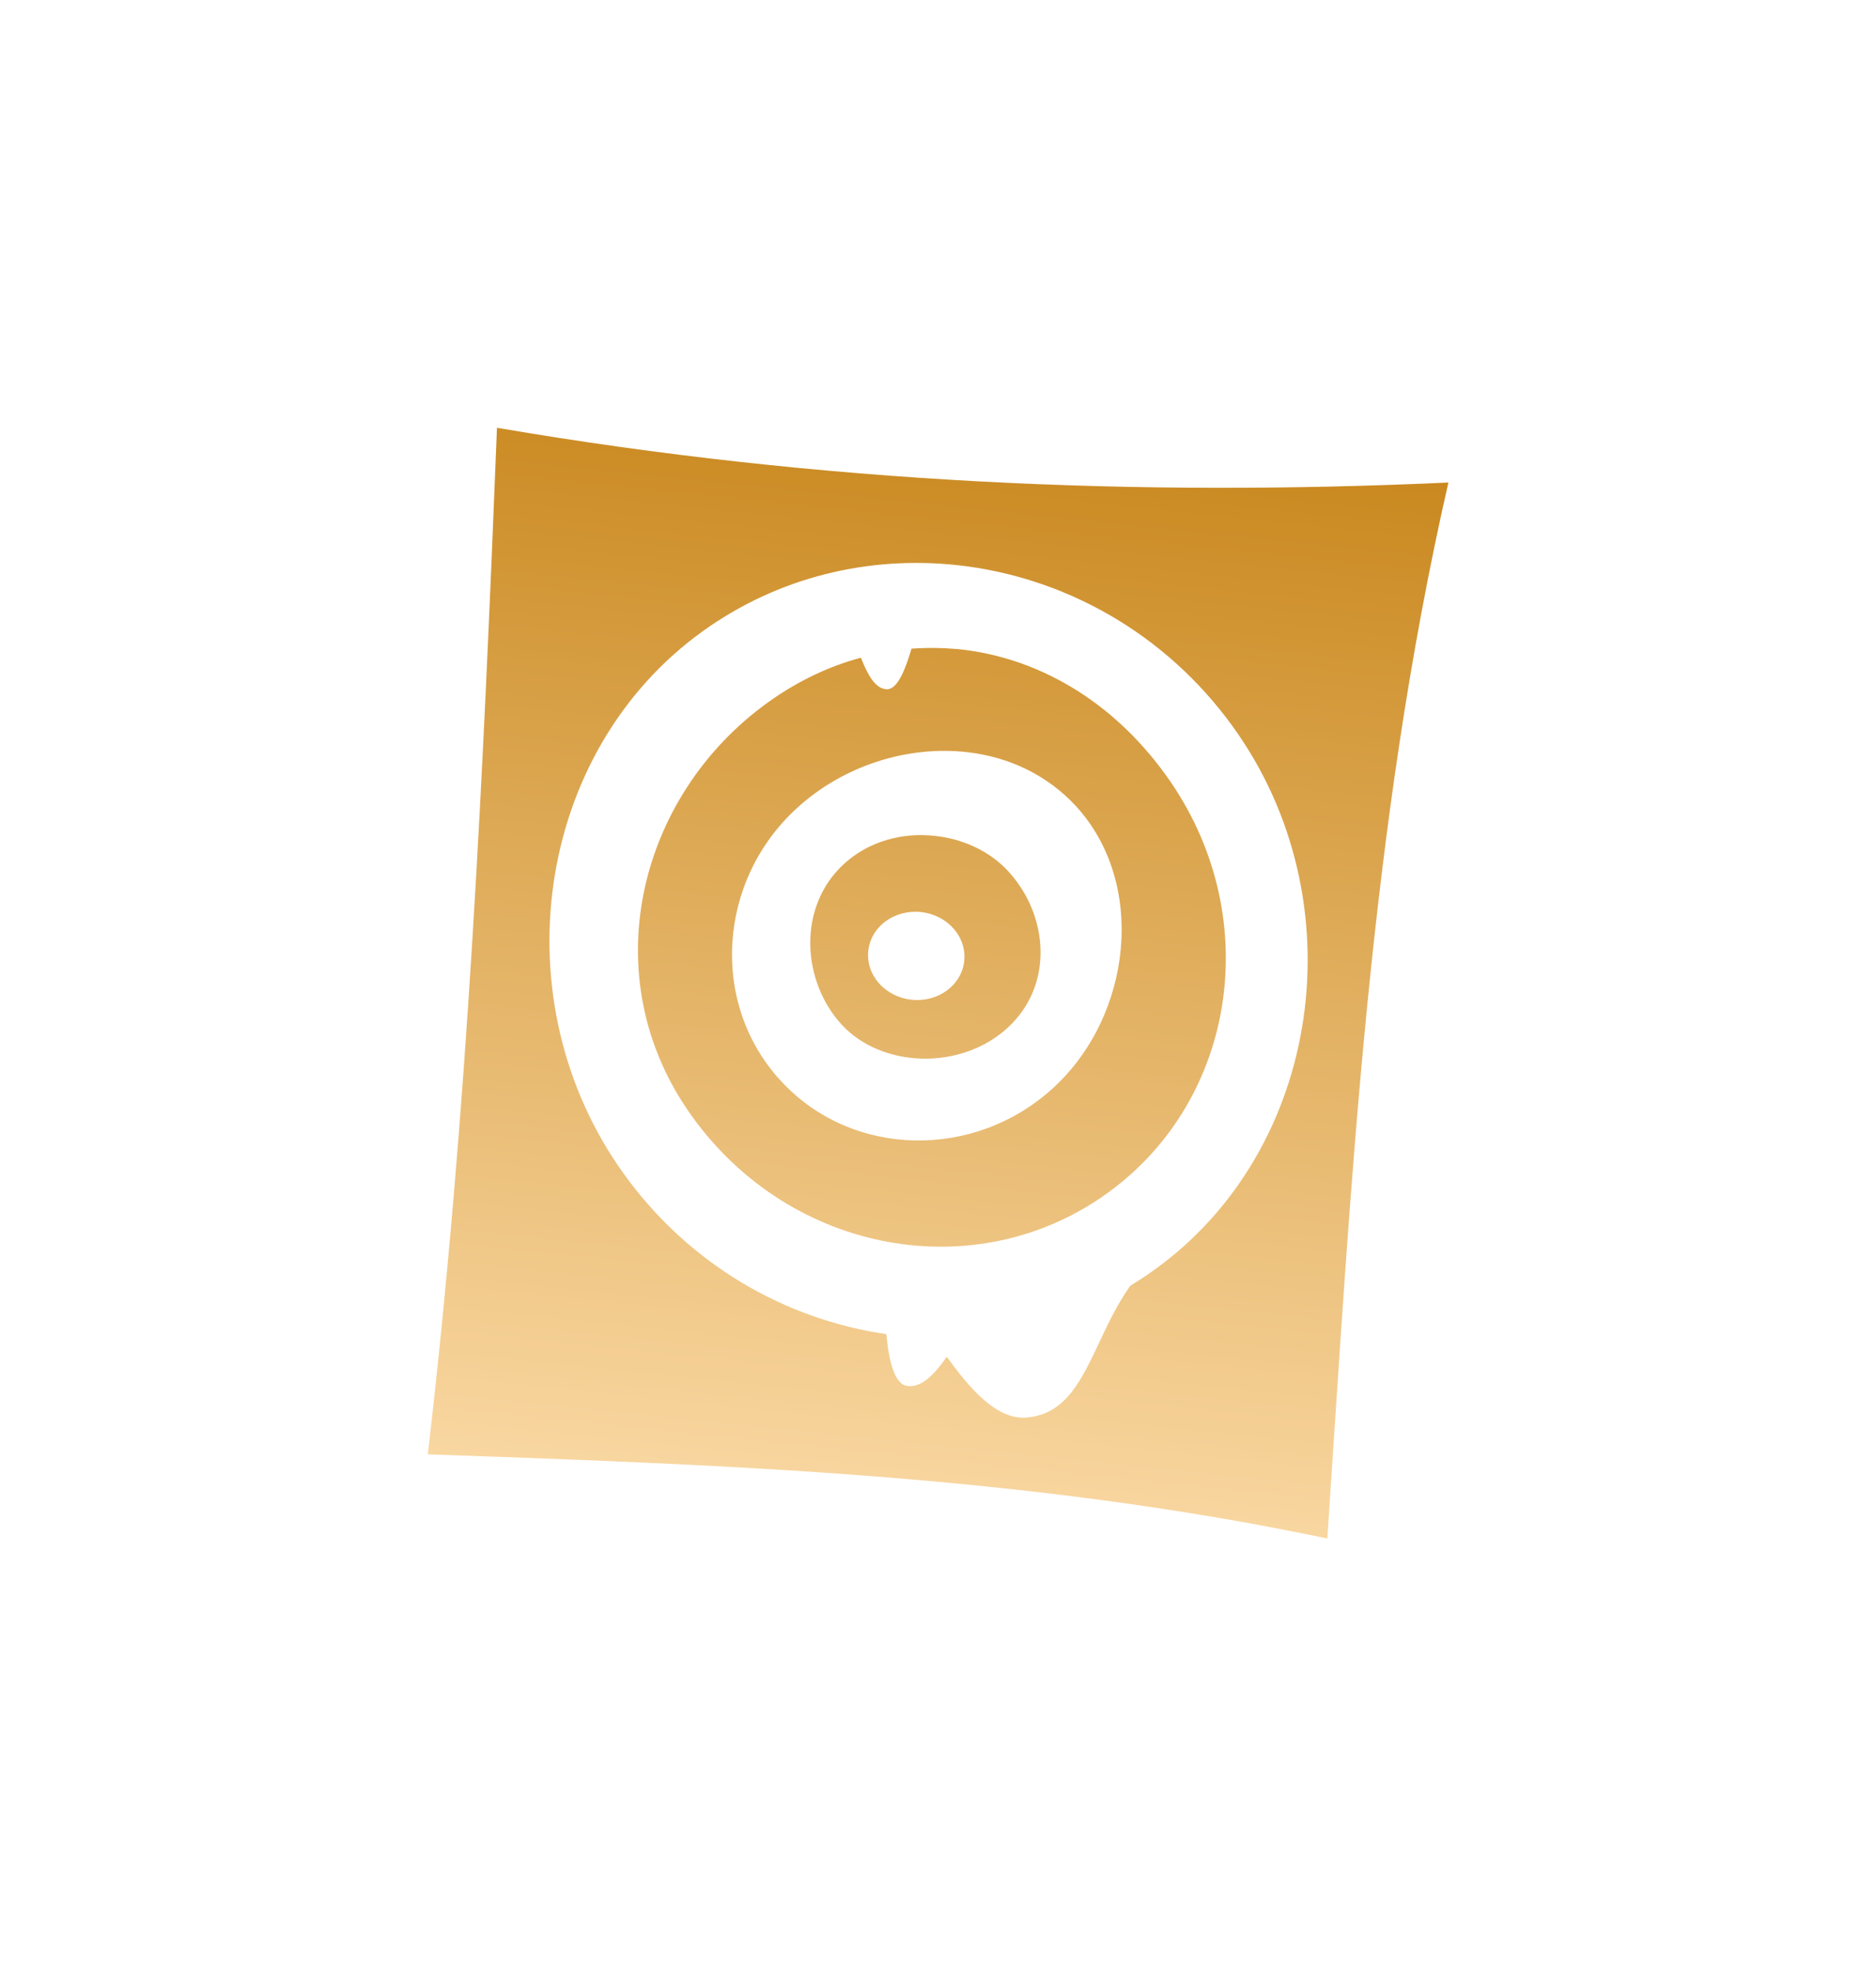 <svg width="236" height="248" viewBox="0 0 236 248" fill="none" xmlns="http://www.w3.org/2000/svg">
<g filter="url(#filter0_d_629_443)">
<path d="M182.208 56.712C143.399 58.486 103.665 56.861 62.519 49.824C60.815 92.784 58.855 135.796 53.819 178.981C91.361 180.305 128.894 181.569 166.975 189.575C169.963 144.985 172.232 100.319 182.208 56.712ZM120.442 67.109C133.776 68.562 146.587 75.59 155.142 87.495C170.783 109.207 166.386 140.543 145.243 155.75C144.236 156.488 143.209 157.136 142.183 157.785C137.207 164.823 136.39 173.776 129.122 174.356C125.342 174.66 121.953 170.645 119.107 166.716C117.469 169.045 115.881 170.623 114.133 170.383C112.5 170.155 111.819 167.207 111.499 163.86C98.759 162.01 86.664 155.083 78.49 143.711C62.846 122 67.226 90.662 88.392 75.428C97.974 68.536 109.379 65.902 120.442 67.109ZM120.591 77.678C118.633 77.503 116.66 77.472 114.669 77.613C113.864 80.319 112.879 82.803 111.522 82.72C110.107 82.631 109.176 80.964 108.302 78.752C104.237 79.84 100.291 81.725 96.584 84.39C80.152 96.222 74.57 119.123 87.063 136.467C99.526 153.807 122.836 157.979 139.268 146.147C155.697 134.344 159.184 110.905 146.692 93.561C139.862 84.073 130.453 78.705 120.591 77.678ZM121.712 90.64C126.852 91.233 131.678 93.451 135.335 97.406C144.289 107.145 142.412 123.777 132.514 132.86C122.614 141.971 107.149 141.727 98.198 131.959C89.244 122.221 90.299 106.782 100.226 97.702C106.107 92.299 114.217 89.772 121.712 90.64ZM117.593 101.168C113.542 100.717 109.329 101.818 106.182 104.687C100.238 110.142 100.893 119.481 105.878 124.912C110.863 130.343 120.816 130.769 126.761 125.314C132.674 119.885 131.847 111.08 126.862 105.649C124.514 103.08 121.129 101.536 117.593 101.168ZM115.839 110.75C116.633 110.833 117.404 111.058 118.108 111.413C118.812 111.767 119.435 112.243 119.942 112.814C120.45 113.385 120.831 114.039 121.064 114.74C121.297 115.441 121.378 116.175 121.302 116.899C121.227 117.623 120.997 118.324 120.624 118.962C120.252 119.6 119.744 120.162 119.13 120.616C118.516 121.07 117.808 121.408 117.046 121.609C116.284 121.811 115.483 121.872 114.689 121.79C113.896 121.707 113.125 121.482 112.421 121.128C111.717 120.773 111.093 120.297 110.586 119.726C110.079 119.155 109.698 118.501 109.464 117.8C109.231 117.099 109.15 116.365 109.227 115.641C109.301 114.917 109.531 114.216 109.904 113.578C110.277 112.94 110.785 112.378 111.399 111.924C112.013 111.47 112.721 111.132 113.483 110.931C114.245 110.729 115.045 110.668 115.839 110.75Z" fill="url(#paint0_linear_629_443)"/>
</g>
<defs>
<filter id="filter0_d_629_443" x="0.12" y="0.124" width="235.791" height="247.151" filterUnits="userSpaceOnUse" color-interpolation-filters="sRGB">
<feFlood flood-opacity="0" result="BackgroundImageFix"/>
<feColorMatrix in="SourceAlpha" type="matrix" values="0 0 0 0 0 0 0 0 0 0 0 0 0 0 0 0 0 0 127 0" result="hardAlpha"/>
<feOffset dy="4"/>
<feGaussianBlur stdDeviation="26.85"/>
<feComposite in2="hardAlpha" operator="out"/>
<feColorMatrix type="matrix" values="0 0 0 0 0 0 0 0 0 0 0 0 0 0 0 0 0 0 1 0"/>
<feBlend mode="normal" in2="BackgroundImageFix" result="effect1_dropShadow_629_443"/>
<feBlend mode="normal" in="SourceGraphic" in2="effect1_dropShadow_629_443" result="shape"/>
</filter>
<linearGradient id="paint0_linear_629_443" x1="122.651" y1="50.509" x2="108.675" y2="184.695" gradientUnits="userSpaceOnUse">
<stop stop-color="#CA8920"/>
<stop offset="1" stop-color="#F9D7A1"/>
</linearGradient>
</defs>
</svg>
